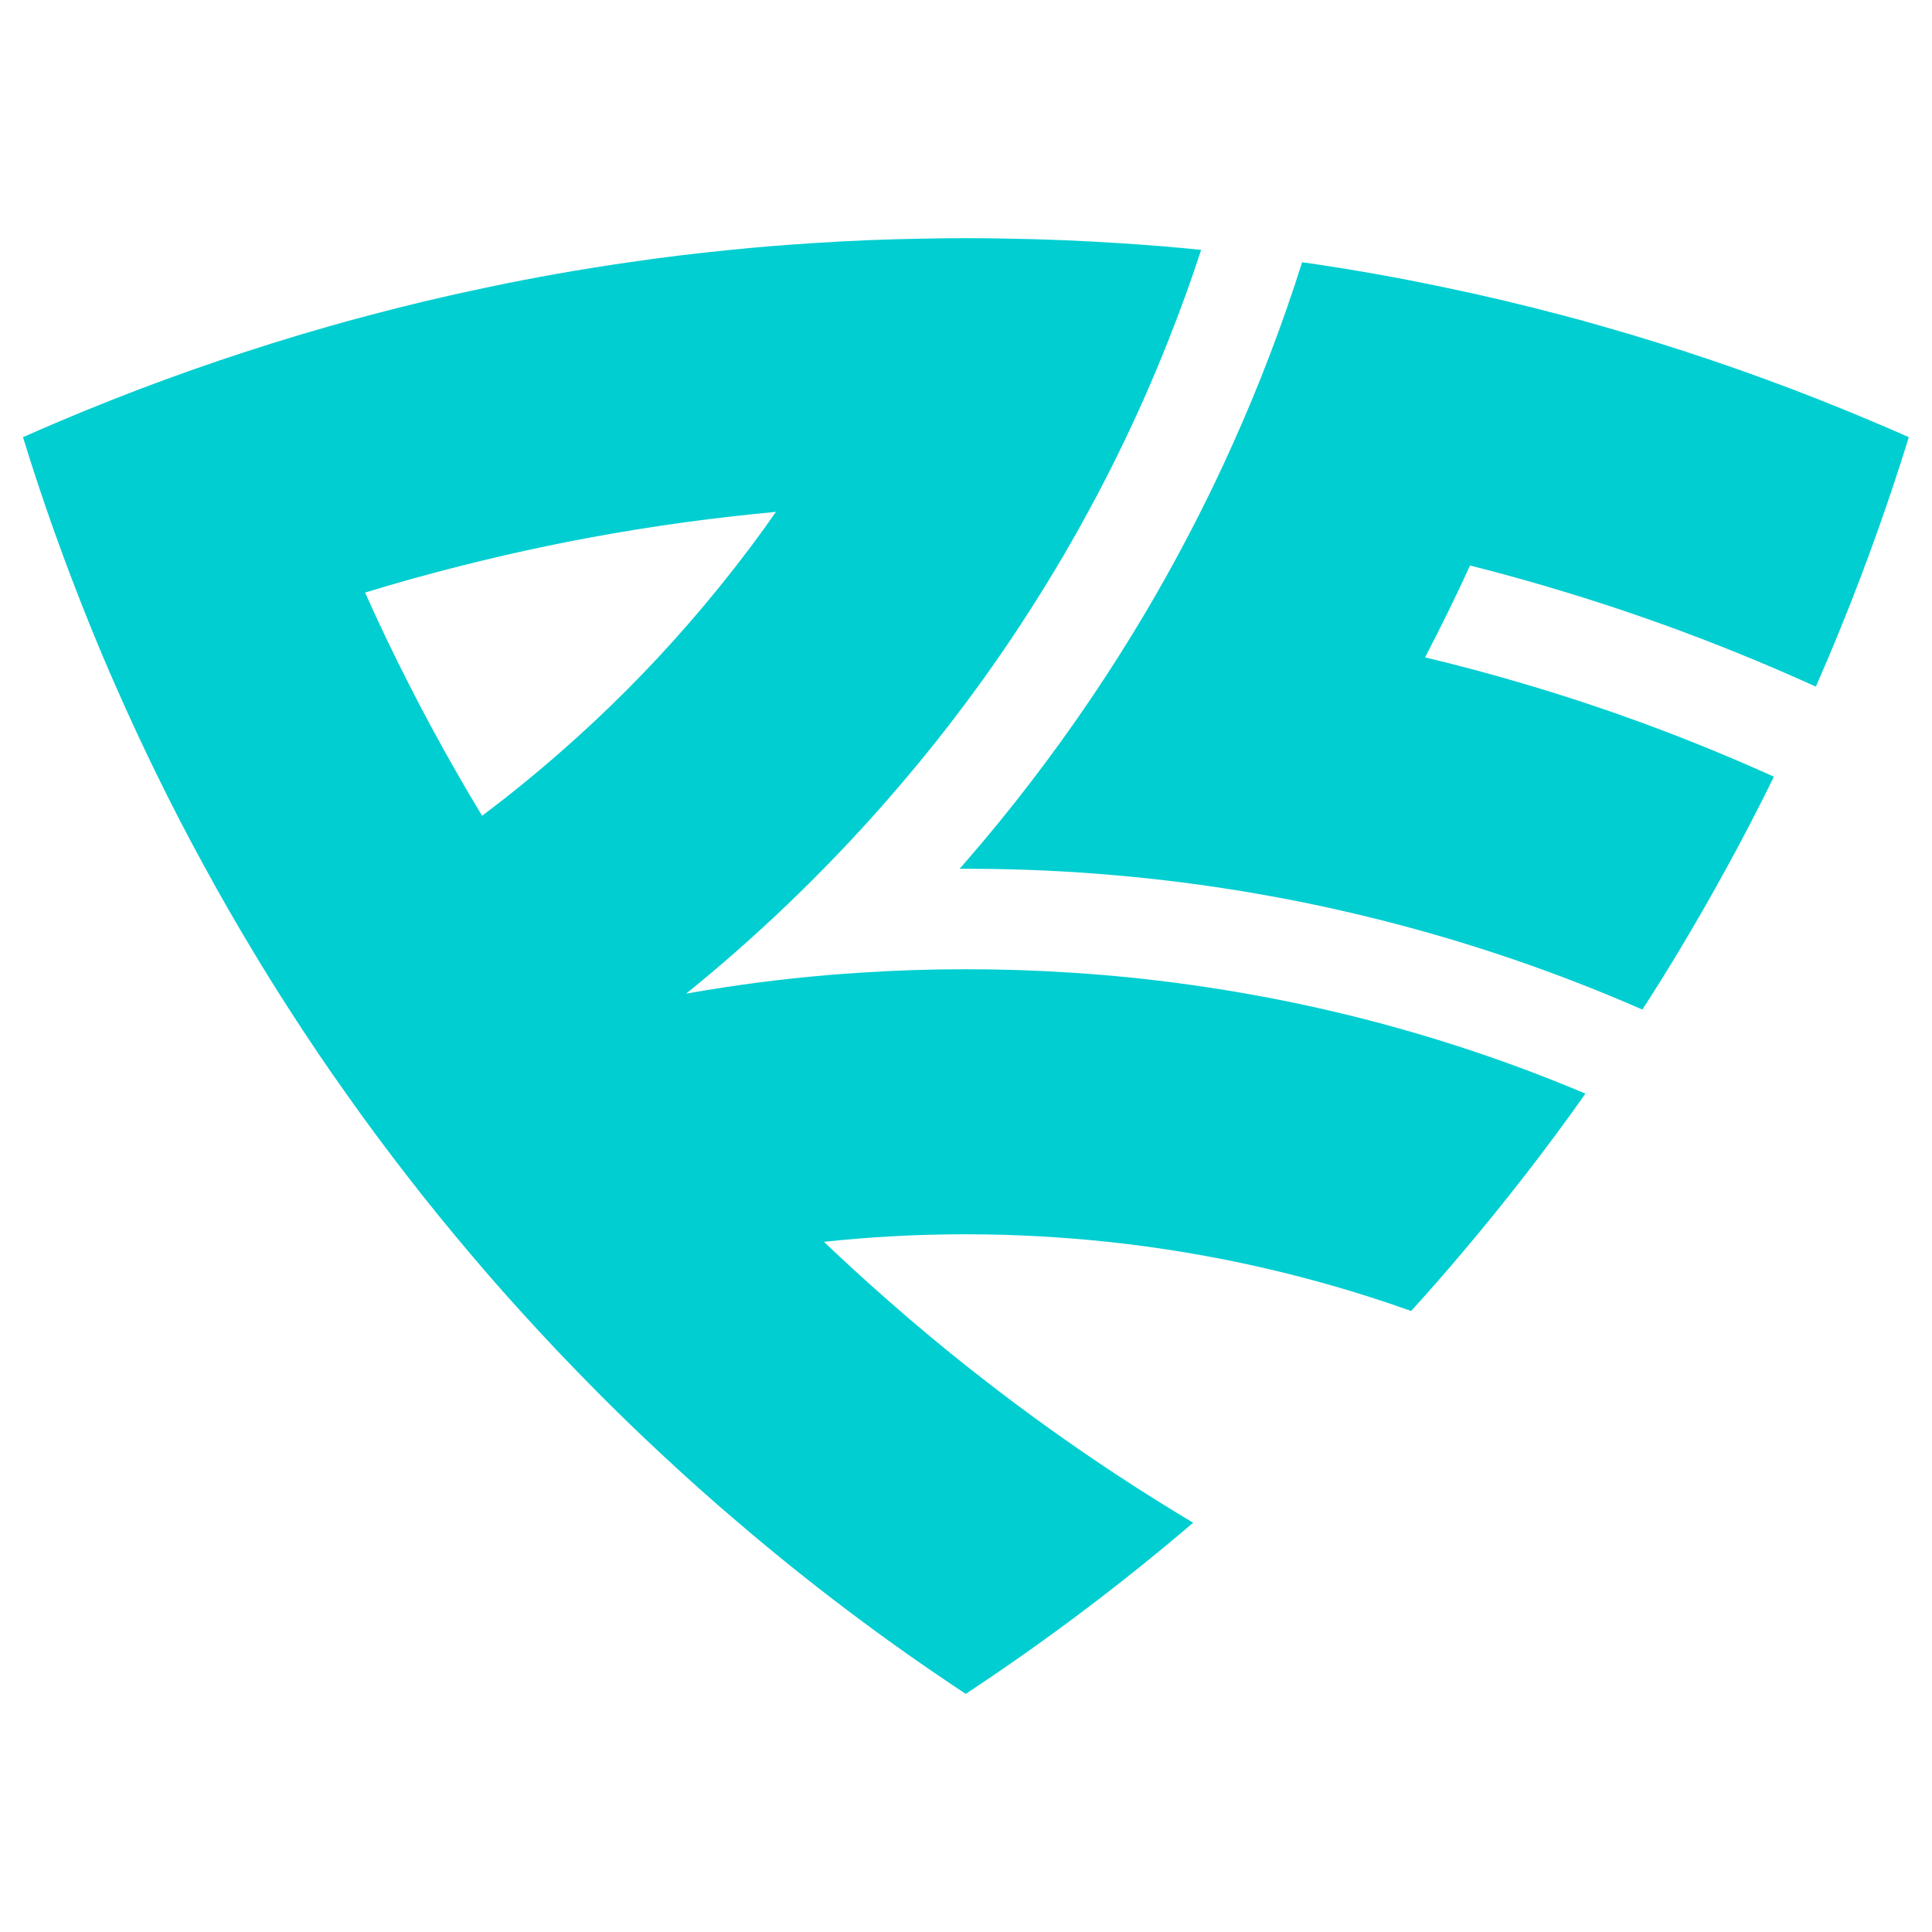 <?xml version="1.0" encoding="utf-8"?>
<!-- Generator: Adobe Illustrator 25.2.0, SVG Export Plug-In . SVG Version: 6.00 Build 0)  -->
<svg version="1.1" id="Layer_1" xmlns="http://www.w3.org/2000/svg" xmlns:xlink="http://www.w3.org/1999/xlink" x="0px" y="0px"
	 viewBox="0 0 500 500" style="enable-background:new 0 0 500 500;" xml:space="preserve">
<style type="text/css">
	.st0{fill:url(#SVGID_1_);}
	.st1{fill:url(#SVGID_2_);}
</style>
<g>
	<linearGradient id="SVGID_1_" gradientUnits="userSpaceOnUse" x1="248.354" y1="164.568" x2="494" y2="164.568">
		<stop  offset="0" style="stop-color:#00CED1"/>
		<stop  offset="1" style="stop-color:#00CED1"/>
	</linearGradient>
	<path class="st0" d="M494,113.14c-2.56,8.27-5.28,16.46-8.2,24.62c-2.92,8.18-6,16.31-9.29,24.37c-1.06,2.66-2.16,5.28-3.28,7.92
		c-1.08,2.56-2.18,5.11-3.29,7.65c-20.8-9.45-42.3-17.61-64.43-24.35c-8.27-2.54-16.63-4.87-25.07-7
		c-3.67,8.03-7.55,15.95-11.64,23.78c8.56,2.04,17.03,4.3,25.43,6.79c22.17,6.53,43.83,14.59,64.85,24.09
		c-3.82,7.8-7.8,15.5-11.97,23.1c-4.17,7.65-8.49,15.18-12.98,22.62c-2.95,4.89-5.97,9.74-9.09,14.54
		c-21.61-9.45-44.12-17.2-67.36-23.08c-8.99-2.28-18.07-4.29-27.27-5.98c-13.77-2.57-27.76-4.48-41.94-5.71
		c-12.16-1.06-24.44-1.63-36.85-1.66c-0.55-0.02-1.08-0.02-1.63-0.02c-0.55,0-1.1,0-1.65,0.02c0.57-0.62,1.11-1.25,1.65-1.89
		c5.73-6.58,11.25-13.34,16.56-20.27c10.87-14.13,20.89-28.93,30.01-44.34c3.22-5.45,6.33-10.97,9.31-16.58
		c1.44-2.69,2.86-5.42,4.25-8.16c3.07-6.02,5.98-12.14,8.76-18.33c6.93-15.35,12.98-31.18,18.11-47.41
		c12.43,1.78,24.78,3.96,37.02,6.55c10.31,2.14,20.53,4.58,30.7,7.27c3.31,0.87,6.6,1.78,9.89,2.73c4.99,1.41,9.98,2.9,14.94,4.46
		c18.5,5.78,36.77,12.47,54.75,20.08C487.55,110.31,490.79,111.72,494,113.14z"/>
	<linearGradient id="SVGID_2_" gradientUnits="userSpaceOnUse" x1="6" y1="250" x2="410.369" y2="250">
		<stop  offset="0" style="stop-color:#00CED1"/>
		<stop  offset="1" style="stop-color:#00CED1"/>
	</linearGradient>
	<path class="st1" d="M341.12,260.87c-6.19-1.39-12.45-2.64-18.73-3.74c-3.28-0.58-6.57-1.11-9.88-1.61
		c-11.63-1.77-23.36-3.04-35.21-3.79c-9.05-0.6-18.16-0.89-27.32-0.89c-9.16,0-18.28,0.29-27.33,0.89
		c-11.85,0.75-23.58,2.02-35.21,3.79c-3.31,0.5-6.6,1.03-9.88,1.63c2.26-1.82,4.51-3.67,6.72-5.54c9-7.6,17.71-15.6,26.13-24.02
		c0.36-0.36,0.72-0.72,1.06-1.08c7.67-7.7,14.97-15.66,21.92-23.84c5.78-6.77,11.3-13.7,16.58-20.78
		c6.16-8.25,11.99-16.72,17.47-25.36c5.26-8.28,10.22-16.72,14.85-25.33c2.44-4.49,4.77-9.02,7.01-13.6
		c4.72-9.59,9.04-19.34,12.98-29.27c3.1-7.79,5.97-15.67,8.57-23.66c-7-0.72-14.03-1.29-21.09-1.73
		c-9.52-0.63-19.09-1.03-28.67-1.18c-3.7-0.09-7.41-0.12-11.13-0.12c-3.72,0-7.44,0.03-11.15,0.12c-9.6,0.15-19.17,0.55-28.69,1.18
		c-7.05,0.45-14.08,1.01-21.08,1.73c-8.75,0.86-17.46,1.92-26.12,3.19c-12.43,1.78-24.78,3.96-37.02,6.55
		c-10.31,2.14-20.54,4.58-30.71,7.29c-3.29,0.86-6.58,1.77-9.88,2.71c-4.99,1.41-9.98,2.9-14.94,4.46
		c-18.5,5.78-36.77,12.47-54.75,20.08c-3.24,1.37-6.46,2.76-9.67,4.2c2.54,8.27,5.26,16.46,8.18,24.62
		c2.92,8.18,6.02,16.31,9.29,24.38c1.08,2.64,2.16,5.28,3.28,7.91c1.08,2.56,2.18,5.11,3.31,7.65c3.45,7.87,7.07,15.64,10.84,23.32
		c3.82,7.8,7.82,15.5,11.99,23.1c4.15,7.65,8.49,15.18,12.98,22.62c2.95,4.89,5.97,9.74,9.07,14.54c4.73,7.36,9.62,14.61,14.7,21.74
		c5.02,7.13,10.24,14.15,15.6,21.06c5.35,6.93,10.89,13.74,16.58,20.44c4.2,4.99,8.52,9.91,12.93,14.76
		c6.4,7.08,12.98,14.01,19.75,20.82c0.41,0.43,0.82,0.84,1.25,1.27c5.01,5.01,10.08,9.91,15.24,14.71
		c6.6,6.17,13.31,12.18,20.15,17.97c8.9,7.61,17.99,14.94,27.28,21.97c10.27,7.8,20.8,15.24,31.57,22.34
		c10.75-7.1,21.28-14.54,31.57-22.34c9.29-7.03,18.38-14.35,27.28-21.95c-20.54-12.26-40.21-25.88-58.85-40.71
		c-3.22-2.54-6.4-5.13-9.55-7.77c-3.58-2.98-7.13-6.02-10.63-9.11c-5.62-4.92-11.13-9.96-16.53-15.11
		c11.88-1.27,23.94-1.94,36.15-1.95h1.11c12.21,0.02,24.26,0.69,36.15,1.95c27.25,2.9,53.57,8.99,78.56,17.9
		c4.41-4.85,8.71-9.77,12.93-14.75c5.69-6.7,11.21-13.51,16.58-20.44c5.37-6.91,10.56-13.92,15.6-21.06
		C388.06,273.63,364.89,266.2,341.12,260.87z M144.92,194.75c-6.5,5.71-13.22,11.16-20.15,16.38c-4.53-7.48-8.87-15.06-13.03-22.77
		c-2.04-3.77-4.05-7.58-5.98-11.42c-3.96-7.75-7.72-15.6-11.28-23.58c8.28-2.54,16.63-4.87,25.07-6.98
		c14.83-3.76,29.91-6.88,45.2-9.35c8.3-1.34,16.69-2.49,25.1-3.43c3.65-0.41,7.31-0.79,10.96-1.13c-2.18,3.14-4.42,6.24-6.71,9.29
		c-5.02,6.69-10.29,13.19-15.76,19.48C167.98,173.18,156.82,184.37,144.92,194.75z"/>
</g>
</svg>
